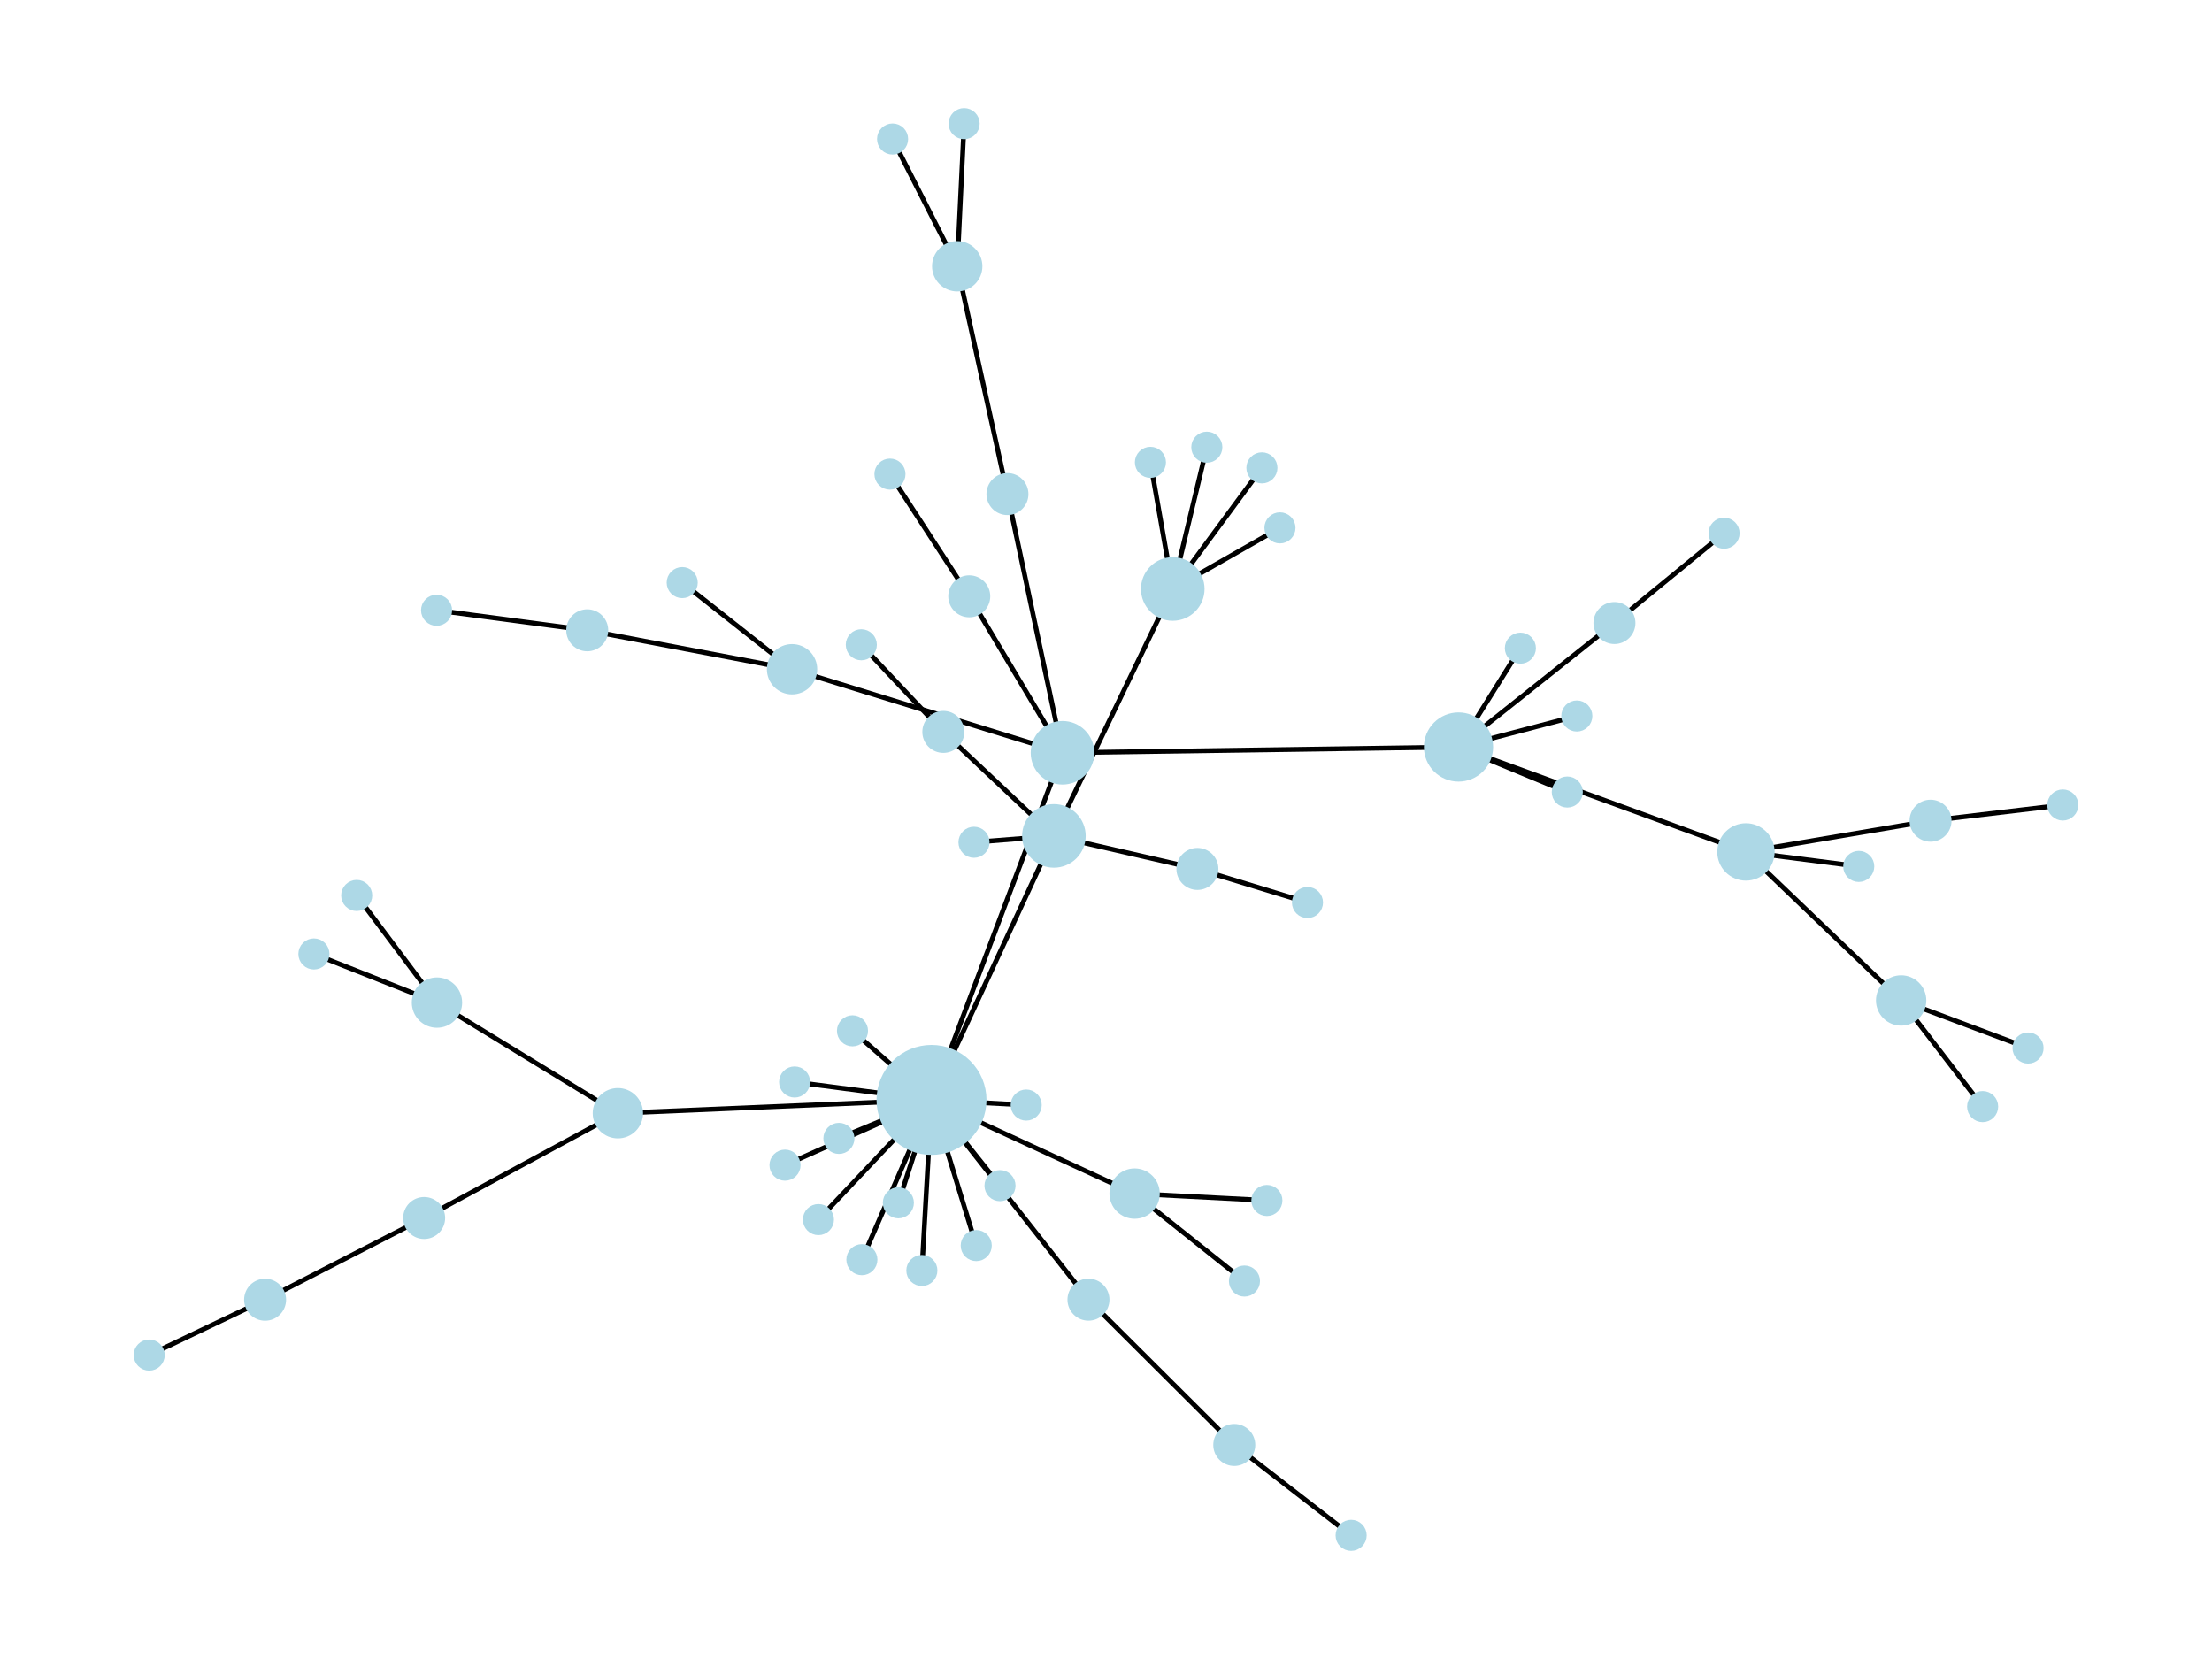 <?xml version="1.0" encoding="utf-8" standalone="no"?>
<!DOCTYPE svg PUBLIC "-//W3C//DTD SVG 1.1//EN"
  "http://www.w3.org/Graphics/SVG/1.1/DTD/svg11.dtd">
<svg xmlns:xlink="http://www.w3.org/1999/xlink" width="460.8pt" height="345.6pt" viewBox="0 0 460.8 345.6" xmlns="http://www.w3.org/2000/svg" version="1.1">
 <defs>
  <style type="text/css">*{stroke-linejoin: round; stroke-linecap: butt}</style>
 </defs>
 <g id="figure_1">
  <g id="patch_1">
   <path d="M 0 345.6 
L 460.8 345.6 
L 460.8 0 
L 0 0 
z
" style="fill: #ffffff"/>
  </g>
  <g id="axes_1">
   <g id="LineCollection_1">
    <path d="M 194.05 229.134 
L 128.716 231.906 
" clip-path="url(#p4a15d76896)" style="fill: none; stroke: #000000"/>
    <path d="M 194.05 229.134 
L 226.746 270.749 
" clip-path="url(#p4a15d76896)" style="fill: none; stroke: #000000"/>
    <path d="M 194.05 229.134 
L 221.338 156.817 
" clip-path="url(#p4a15d76896)" style="fill: none; stroke: #000000"/>
    <path d="M 194.05 229.134 
L 213.774 230.205 
" clip-path="url(#p4a15d76896)" style="fill: none; stroke: #000000"/>
    <path d="M 194.05 229.134 
L 236.36 248.647 
" clip-path="url(#p4a15d76896)" style="fill: none; stroke: #000000"/>
    <path d="M 194.05 229.134 
L 219.547 174.135 
" clip-path="url(#p4a15d76896)" style="fill: none; stroke: #000000"/>
    <path d="M 194.05 229.134 
L 203.365 259.478 
" clip-path="url(#p4a15d76896)" style="fill: none; stroke: #000000"/>
    <path d="M 194.05 229.134 
L 187.145 250.566 
" clip-path="url(#p4a15d76896)" style="fill: none; stroke: #000000"/>
    <path d="M 194.05 229.134 
L 170.492 254.066 
" clip-path="url(#p4a15d76896)" style="fill: none; stroke: #000000"/>
    <path d="M 194.05 229.134 
L 174.76 237.145 
" clip-path="url(#p4a15d76896)" style="fill: none; stroke: #000000"/>
    <path d="M 194.05 229.134 
L 208.318 246.994 
" clip-path="url(#p4a15d76896)" style="fill: none; stroke: #000000"/>
    <path d="M 194.05 229.134 
L 165.53 225.402 
" clip-path="url(#p4a15d76896)" style="fill: none; stroke: #000000"/>
    <path d="M 194.05 229.134 
L 163.531 242.723 
" clip-path="url(#p4a15d76896)" style="fill: none; stroke: #000000"/>
    <path d="M 194.05 229.134 
L 179.548 262.419 
" clip-path="url(#p4a15d76896)" style="fill: none; stroke: #000000"/>
    <path d="M 194.05 229.134 
L 192.041 264.669 
" clip-path="url(#p4a15d76896)" style="fill: none; stroke: #000000"/>
    <path d="M 194.05 229.134 
L 177.587 214.739 
" clip-path="url(#p4a15d76896)" style="fill: none; stroke: #000000"/>
    <path d="M 128.716 231.906 
L 91.026 208.859 
" clip-path="url(#p4a15d76896)" style="fill: none; stroke: #000000"/>
    <path d="M 128.716 231.906 
L 88.356 253.733 
" clip-path="url(#p4a15d76896)" style="fill: none; stroke: #000000"/>
    <path d="M 226.746 270.749 
L 257.12 301.009 
" clip-path="url(#p4a15d76896)" style="fill: none; stroke: #000000"/>
    <path d="M 221.338 156.817 
L 209.868 102.928 
" clip-path="url(#p4a15d76896)" style="fill: none; stroke: #000000"/>
    <path d="M 221.338 156.817 
L 303.835 155.617 
" clip-path="url(#p4a15d76896)" style="fill: none; stroke: #000000"/>
    <path d="M 221.338 156.817 
L 164.997 139.416 
" clip-path="url(#p4a15d76896)" style="fill: none; stroke: #000000"/>
    <path d="M 221.338 156.817 
L 201.913 124.222 
" clip-path="url(#p4a15d76896)" style="fill: none; stroke: #000000"/>
    <path d="M 209.868 102.928 
L 199.406 55.468 
" clip-path="url(#p4a15d76896)" style="fill: none; stroke: #000000"/>
    <path d="M 236.36 248.647 
L 263.912 250.08 
" clip-path="url(#p4a15d76896)" style="fill: none; stroke: #000000"/>
    <path d="M 236.36 248.647 
L 259.241 266.872 
" clip-path="url(#p4a15d76896)" style="fill: none; stroke: #000000"/>
    <path d="M 199.406 55.468 
L 200.845 25.763 
" clip-path="url(#p4a15d76896)" style="fill: none; stroke: #000000"/>
    <path d="M 199.406 55.468 
L 185.941 28.965 
" clip-path="url(#p4a15d76896)" style="fill: none; stroke: #000000"/>
    <path d="M 303.835 155.617 
L 363.71 177.474 
" clip-path="url(#p4a15d76896)" style="fill: none; stroke: #000000"/>
    <path d="M 303.835 155.617 
L 336.316 129.79 
" clip-path="url(#p4a15d76896)" style="fill: none; stroke: #000000"/>
    <path d="M 303.835 155.617 
L 326.492 164.994 
" clip-path="url(#p4a15d76896)" style="fill: none; stroke: #000000"/>
    <path d="M 303.835 155.617 
L 328.479 149.156 
" clip-path="url(#p4a15d76896)" style="fill: none; stroke: #000000"/>
    <path d="M 303.835 155.617 
L 316.72 135.024 
" clip-path="url(#p4a15d76896)" style="fill: none; stroke: #000000"/>
    <path d="M 363.71 177.474 
L 387.212 180.491 
" clip-path="url(#p4a15d76896)" style="fill: none; stroke: #000000"/>
    <path d="M 363.71 177.474 
L 402.168 170.969 
" clip-path="url(#p4a15d76896)" style="fill: none; stroke: #000000"/>
    <path d="M 363.71 177.474 
L 396.043 208.413 
" clip-path="url(#p4a15d76896)" style="fill: none; stroke: #000000"/>
    <path d="M 219.547 174.135 
L 196.511 152.47 
" clip-path="url(#p4a15d76896)" style="fill: none; stroke: #000000"/>
    <path d="M 219.547 174.135 
L 202.9 175.46 
" clip-path="url(#p4a15d76896)" style="fill: none; stroke: #000000"/>
    <path d="M 219.547 174.135 
L 244.303 122.694 
" clip-path="url(#p4a15d76896)" style="fill: none; stroke: #000000"/>
    <path d="M 219.547 174.135 
L 249.443 181.015 
" clip-path="url(#p4a15d76896)" style="fill: none; stroke: #000000"/>
    <path d="M 336.316 129.79 
L 359.154 111.078 
" clip-path="url(#p4a15d76896)" style="fill: none; stroke: #000000"/>
    <path d="M 91.026 208.859 
L 65.395 198.728 
" clip-path="url(#p4a15d76896)" style="fill: none; stroke: #000000"/>
    <path d="M 91.026 208.859 
L 74.306 186.541 
" clip-path="url(#p4a15d76896)" style="fill: none; stroke: #000000"/>
    <path d="M 164.997 139.416 
L 122.331 131.301 
" clip-path="url(#p4a15d76896)" style="fill: none; stroke: #000000"/>
    <path d="M 164.997 139.416 
L 142.119 121.367 
" clip-path="url(#p4a15d76896)" style="fill: none; stroke: #000000"/>
    <path d="M 196.511 152.47 
L 179.426 134.316 
" clip-path="url(#p4a15d76896)" style="fill: none; stroke: #000000"/>
    <path d="M 201.913 124.222 
L 185.393 98.767 
" clip-path="url(#p4a15d76896)" style="fill: none; stroke: #000000"/>
    <path d="M 88.356 253.733 
L 55.227 270.76 
" clip-path="url(#p4a15d76896)" style="fill: none; stroke: #000000"/>
    <path d="M 122.331 131.301 
L 90.947 127.131 
" clip-path="url(#p4a15d76896)" style="fill: none; stroke: #000000"/>
    <path d="M 244.303 122.694 
L 251.402 93.159 
" clip-path="url(#p4a15d76896)" style="fill: none; stroke: #000000"/>
    <path d="M 244.303 122.694 
L 262.878 97.464 
" clip-path="url(#p4a15d76896)" style="fill: none; stroke: #000000"/>
    <path d="M 244.303 122.694 
L 239.653 96.313 
" clip-path="url(#p4a15d76896)" style="fill: none; stroke: #000000"/>
    <path d="M 244.303 122.694 
L 266.637 109.965 
" clip-path="url(#p4a15d76896)" style="fill: none; stroke: #000000"/>
    <path d="M 402.168 170.969 
L 429.717 167.696 
" clip-path="url(#p4a15d76896)" style="fill: none; stroke: #000000"/>
    <path d="M 396.043 208.413 
L 413.02 230.524 
" clip-path="url(#p4a15d76896)" style="fill: none; stroke: #000000"/>
    <path d="M 396.043 208.413 
L 422.481 218.323 
" clip-path="url(#p4a15d76896)" style="fill: none; stroke: #000000"/>
    <path d="M 257.12 301.009 
L 281.463 319.837 
" clip-path="url(#p4a15d76896)" style="fill: none; stroke: #000000"/>
    <path d="M 249.443 181.015 
L 272.37 188.013 
" clip-path="url(#p4a15d76896)" style="fill: none; stroke: #000000"/>
    <path d="M 55.227 270.76 
L 31.083 282.287 
" clip-path="url(#p4a15d76896)" style="fill: none; stroke: #000000"/>
   </g>
   <g id="PathCollection_1">
    <path d="M 194.05 240.089 
C 196.955 240.089 199.742 238.934 201.796 236.88 
C 203.85 234.826 205.004 232.039 205.004 229.134 
C 205.004 226.229 203.85 223.443 201.796 221.388 
C 199.742 219.334 196.955 218.18 194.05 218.18 
C 191.145 218.18 188.358 219.334 186.304 221.388 
C 184.25 223.443 183.095 226.229 183.095 229.134 
C 183.095 232.039 184.25 234.826 186.304 236.88 
C 188.358 238.934 191.145 240.089 194.05 240.089 
z
" clip-path="url(#p4a15d76896)" style="fill: #add8e6; stroke: #add8e6"/>
    <path d="M 128.716 236.649 
C 129.974 236.649 131.18 236.15 132.07 235.26 
C 132.959 234.371 133.459 233.164 133.459 231.906 
C 133.459 230.648 132.959 229.441 132.07 228.552 
C 131.18 227.662 129.974 227.163 128.716 227.163 
C 127.458 227.163 126.251 227.662 125.362 228.552 
C 124.472 229.441 123.972 230.648 123.972 231.906 
C 123.972 233.164 124.472 234.371 125.362 235.26 
C 126.251 236.15 127.458 236.649 128.716 236.649 
z
" clip-path="url(#p4a15d76896)" style="fill: #add8e6; stroke: #add8e6"/>
    <path d="M 226.746 274.622 
C 227.774 274.622 228.759 274.214 229.485 273.488 
C 230.211 272.762 230.619 271.776 230.619 270.749 
C 230.619 269.722 230.211 268.737 229.485 268.011 
C 228.759 267.284 227.774 266.876 226.746 266.876 
C 225.719 266.876 224.734 267.284 224.008 268.011 
C 223.282 268.737 222.873 269.722 222.873 270.749 
C 222.873 271.776 223.282 272.762 224.008 273.488 
C 224.734 274.214 225.719 274.622 226.746 274.622 
z
" clip-path="url(#p4a15d76896)" style="fill: #add8e6; stroke: #add8e6"/>
    <path d="M 221.338 162.94 
C 222.962 162.94 224.52 162.295 225.668 161.147 
C 226.816 159.998 227.462 158.441 227.462 156.817 
C 227.462 155.193 226.816 153.635 225.668 152.486 
C 224.52 151.338 222.962 150.693 221.338 150.693 
C 219.714 150.693 218.156 151.338 217.008 152.486 
C 215.859 153.635 215.214 155.193 215.214 156.817 
C 215.214 158.441 215.859 159.998 217.008 161.147 
C 218.156 162.295 219.714 162.94 221.338 162.94 
z
" clip-path="url(#p4a15d76896)" style="fill: #add8e6; stroke: #add8e6"/>
    <path d="M 213.774 232.943 
C 214.5 232.943 215.197 232.655 215.71 232.141 
C 216.224 231.628 216.512 230.931 216.512 230.205 
C 216.512 229.478 216.224 228.782 215.71 228.268 
C 215.197 227.755 214.5 227.466 213.774 227.466 
C 213.047 227.466 212.351 227.755 211.837 228.268 
C 211.324 228.782 211.035 229.478 211.035 230.205 
C 211.035 230.931 211.324 231.628 211.837 232.141 
C 212.351 232.655 213.047 232.943 213.774 232.943 
z
" clip-path="url(#p4a15d76896)" style="fill: #add8e6; stroke: #add8e6"/>
    <path d="M 209.868 106.801 
C 210.895 106.801 211.88 106.393 212.606 105.666 
C 213.333 104.94 213.741 103.955 213.741 102.928 
C 213.741 101.901 213.333 100.915 212.606 100.189 
C 211.88 99.463 210.895 99.055 209.868 99.055 
C 208.841 99.055 207.855 99.463 207.129 100.189 
C 206.403 100.915 205.995 101.901 205.995 102.928 
C 205.995 103.955 206.403 104.94 207.129 105.666 
C 207.855 106.393 208.841 106.801 209.868 106.801 
z
" clip-path="url(#p4a15d76896)" style="fill: #add8e6; stroke: #add8e6"/>
    <path d="M 236.36 253.39 
C 237.618 253.39 238.825 252.89 239.714 252.001 
C 240.604 251.111 241.104 249.905 241.104 248.647 
C 241.104 247.389 240.604 246.182 239.714 245.293 
C 238.825 244.403 237.618 243.903 236.36 243.903 
C 235.102 243.903 233.896 244.403 233.006 245.293 
C 232.117 246.182 231.617 247.389 231.617 248.647 
C 231.617 249.905 232.117 251.111 233.006 252.001 
C 233.896 252.89 235.102 253.39 236.36 253.39 
z
" clip-path="url(#p4a15d76896)" style="fill: #add8e6; stroke: #add8e6"/>
    <path d="M 263.912 252.819 
C 264.638 252.819 265.335 252.53 265.849 252.017 
C 266.362 251.503 266.651 250.806 266.651 250.08 
C 266.651 249.354 266.362 248.657 265.849 248.144 
C 265.335 247.63 264.638 247.342 263.912 247.342 
C 263.186 247.342 262.489 247.63 261.976 248.144 
C 261.462 248.657 261.174 249.354 261.174 250.08 
C 261.174 250.806 261.462 251.503 261.976 252.017 
C 262.489 252.53 263.186 252.819 263.912 252.819 
z
" clip-path="url(#p4a15d76896)" style="fill: #add8e6; stroke: #add8e6"/>
    <path d="M 259.241 269.61 
C 259.967 269.61 260.664 269.322 261.177 268.808 
C 261.691 268.295 261.979 267.598 261.979 266.872 
C 261.979 266.145 261.691 265.449 261.177 264.935 
C 260.664 264.422 259.967 264.133 259.241 264.133 
C 258.514 264.133 257.818 264.422 257.304 264.935 
C 256.791 265.449 256.502 266.145 256.502 266.872 
C 256.502 267.598 256.791 268.295 257.304 268.808 
C 257.818 269.322 258.514 269.61 259.241 269.61 
z
" clip-path="url(#p4a15d76896)" style="fill: #add8e6; stroke: #add8e6"/>
    <path d="M 199.406 60.211 
C 200.664 60.211 201.871 59.711 202.76 58.822 
C 203.65 57.932 204.149 56.726 204.149 55.468 
C 204.149 54.21 203.65 53.003 202.76 52.114 
C 201.871 51.224 200.664 50.724 199.406 50.724 
C 198.148 50.724 196.941 51.224 196.052 52.114 
C 195.162 53.003 194.663 54.21 194.663 55.468 
C 194.663 56.726 195.162 57.932 196.052 58.822 
C 196.941 59.711 198.148 60.211 199.406 60.211 
z
" clip-path="url(#p4a15d76896)" style="fill: #add8e6; stroke: #add8e6"/>
    <path d="M 303.835 162.326 
C 305.614 162.326 307.32 161.619 308.578 160.361 
C 309.836 159.103 310.543 157.397 310.543 155.617 
C 310.543 153.838 309.836 152.132 308.578 150.874 
C 307.32 149.616 305.614 148.909 303.835 148.909 
C 302.056 148.909 300.35 149.616 299.092 150.874 
C 297.834 152.132 297.127 153.838 297.127 155.617 
C 297.127 157.397 297.834 159.103 299.092 160.361 
C 300.35 161.619 302.056 162.326 303.835 162.326 
z
" clip-path="url(#p4a15d76896)" style="fill: #add8e6; stroke: #add8e6"/>
    <path d="M 363.71 182.951 
C 365.163 182.951 366.556 182.374 367.583 181.347 
C 368.61 180.319 369.187 178.926 369.187 177.474 
C 369.187 176.021 368.61 174.628 367.583 173.601 
C 366.556 172.573 365.163 171.996 363.71 171.996 
C 362.257 171.996 360.864 172.573 359.837 173.601 
C 358.81 174.628 358.233 176.021 358.233 177.474 
C 358.233 178.926 358.81 180.319 359.837 181.347 
C 360.864 182.374 362.257 182.951 363.71 182.951 
z
" clip-path="url(#p4a15d76896)" style="fill: #add8e6; stroke: #add8e6"/>
    <path d="M 219.547 180.258 
C 221.171 180.258 222.728 179.613 223.877 178.465 
C 225.025 177.316 225.67 175.759 225.67 174.135 
C 225.67 172.511 225.025 170.953 223.877 169.805 
C 222.728 168.656 221.171 168.011 219.547 168.011 
C 217.923 168.011 216.365 168.656 215.217 169.805 
C 214.068 170.953 213.423 172.511 213.423 174.135 
C 213.423 175.759 214.068 177.316 215.217 178.465 
C 216.365 179.613 217.923 180.258 219.547 180.258 
z
" clip-path="url(#p4a15d76896)" style="fill: #add8e6; stroke: #add8e6"/>
    <path d="M 336.316 133.663 
C 337.343 133.663 338.328 133.254 339.055 132.528 
C 339.781 131.802 340.189 130.817 340.189 129.79 
C 340.189 128.762 339.781 127.777 339.055 127.051 
C 338.328 126.325 337.343 125.917 336.316 125.917 
C 335.289 125.917 334.304 126.325 333.577 127.051 
C 332.851 127.777 332.443 128.762 332.443 129.79 
C 332.443 130.817 332.851 131.802 333.577 132.528 
C 334.304 133.254 335.289 133.663 336.316 133.663 
z
" clip-path="url(#p4a15d76896)" style="fill: #add8e6; stroke: #add8e6"/>
    <path d="M 91.026 213.602 
C 92.284 213.602 93.491 213.103 94.38 212.213 
C 95.27 211.324 95.77 210.117 95.77 208.859 
C 95.77 207.601 95.27 206.394 94.38 205.505 
C 93.491 204.615 92.284 204.116 91.026 204.116 
C 89.768 204.116 88.562 204.615 87.672 205.505 
C 86.783 206.394 86.283 207.601 86.283 208.859 
C 86.283 210.117 86.783 211.324 87.672 212.213 
C 88.562 213.103 89.768 213.602 91.026 213.602 
z
" clip-path="url(#p4a15d76896)" style="fill: #add8e6; stroke: #add8e6"/>
    <path d="M 164.997 144.16 
C 166.255 144.16 167.461 143.66 168.351 142.77 
C 169.24 141.881 169.74 140.674 169.74 139.416 
C 169.74 138.158 169.24 136.952 168.351 136.062 
C 167.461 135.173 166.255 134.673 164.997 134.673 
C 163.739 134.673 162.532 135.173 161.643 136.062 
C 160.753 136.952 160.253 138.158 160.253 139.416 
C 160.253 140.674 160.753 141.881 161.643 142.77 
C 162.532 143.66 163.739 144.16 164.997 144.16 
z
" clip-path="url(#p4a15d76896)" style="fill: #add8e6; stroke: #add8e6"/>
    <path d="M 387.212 183.23 
C 387.938 183.23 388.635 182.941 389.148 182.428 
C 389.662 181.914 389.95 181.217 389.95 180.491 
C 389.95 179.765 389.662 179.068 389.148 178.555 
C 388.635 178.041 387.938 177.752 387.212 177.752 
C 386.485 177.752 385.789 178.041 385.275 178.555 
C 384.762 179.068 384.473 179.765 384.473 180.491 
C 384.473 181.217 384.762 181.914 385.275 182.428 
C 385.789 182.941 386.485 183.23 387.212 183.23 
z
" clip-path="url(#p4a15d76896)" style="fill: #add8e6; stroke: #add8e6"/>
    <path d="M 203.365 262.217 
C 204.092 262.217 204.788 261.928 205.302 261.415 
C 205.816 260.901 206.104 260.205 206.104 259.478 
C 206.104 258.752 205.816 258.055 205.302 257.542 
C 204.788 257.028 204.092 256.74 203.365 256.74 
C 202.639 256.74 201.943 257.028 201.429 257.542 
C 200.915 258.055 200.627 258.752 200.627 259.478 
C 200.627 260.205 200.915 260.901 201.429 261.415 
C 201.943 261.928 202.639 262.217 203.365 262.217 
z
" clip-path="url(#p4a15d76896)" style="fill: #add8e6; stroke: #add8e6"/>
    <path d="M 65.395 201.467 
C 66.121 201.467 66.818 201.178 67.332 200.664 
C 67.845 200.151 68.134 199.454 68.134 198.728 
C 68.134 198.002 67.845 197.305 67.332 196.791 
C 66.818 196.278 66.121 195.989 65.395 195.989 
C 64.669 195.989 63.972 196.278 63.459 196.791 
C 62.945 197.305 62.656 198.002 62.656 198.728 
C 62.656 199.454 62.945 200.151 63.459 200.664 
C 63.972 201.178 64.669 201.467 65.395 201.467 
z
" clip-path="url(#p4a15d76896)" style="fill: #add8e6; stroke: #add8e6"/>
    <path d="M 359.154 113.817 
C 359.88 113.817 360.577 113.529 361.09 113.015 
C 361.604 112.501 361.892 111.805 361.892 111.078 
C 361.892 110.352 361.604 109.656 361.09 109.142 
C 360.577 108.628 359.88 108.34 359.154 108.34 
C 358.427 108.34 357.731 108.628 357.217 109.142 
C 356.704 109.656 356.415 110.352 356.415 111.078 
C 356.415 111.805 356.704 112.501 357.217 113.015 
C 357.731 113.529 358.427 113.817 359.154 113.817 
z
" clip-path="url(#p4a15d76896)" style="fill: #add8e6; stroke: #add8e6"/>
    <path d="M 187.145 253.305 
C 187.871 253.305 188.568 253.016 189.081 252.503 
C 189.595 251.989 189.883 251.293 189.883 250.566 
C 189.883 249.84 189.595 249.143 189.081 248.63 
C 188.568 248.116 187.871 247.828 187.145 247.828 
C 186.419 247.828 185.722 248.116 185.208 248.63 
C 184.695 249.143 184.406 249.84 184.406 250.566 
C 184.406 251.293 184.695 251.989 185.208 252.503 
C 185.722 253.016 186.419 253.305 187.145 253.305 
z
" clip-path="url(#p4a15d76896)" style="fill: #add8e6; stroke: #add8e6"/>
    <path d="M 196.511 156.343 
C 197.538 156.343 198.523 155.935 199.25 155.209 
C 199.976 154.482 200.384 153.497 200.384 152.47 
C 200.384 151.443 199.976 150.458 199.25 149.731 
C 198.523 149.005 197.538 148.597 196.511 148.597 
C 195.484 148.597 194.499 149.005 193.772 149.731 
C 193.046 150.458 192.638 151.443 192.638 152.47 
C 192.638 153.497 193.046 154.482 193.772 155.209 
C 194.499 155.935 195.484 156.343 196.511 156.343 
z
" clip-path="url(#p4a15d76896)" style="fill: #add8e6; stroke: #add8e6"/>
    <path d="M 74.306 189.279 
C 75.032 189.279 75.729 188.991 76.243 188.477 
C 76.756 187.964 77.045 187.267 77.045 186.541 
C 77.045 185.814 76.756 185.118 76.243 184.604 
C 75.729 184.091 75.032 183.802 74.306 183.802 
C 73.58 183.802 72.883 184.091 72.37 184.604 
C 71.856 185.118 71.567 185.814 71.567 186.541 
C 71.567 187.267 71.856 187.964 72.37 188.477 
C 72.883 188.991 73.58 189.279 74.306 189.279 
z
" clip-path="url(#p4a15d76896)" style="fill: #add8e6; stroke: #add8e6"/>
    <path d="M 201.913 128.095 
C 202.94 128.095 203.925 127.687 204.651 126.961 
C 205.378 126.235 205.786 125.25 205.786 124.222 
C 205.786 123.195 205.378 122.21 204.651 121.484 
C 203.925 120.758 202.94 120.349 201.913 120.349 
C 200.886 120.349 199.9 120.758 199.174 121.484 
C 198.448 122.21 198.04 123.195 198.04 124.222 
C 198.04 125.25 198.448 126.235 199.174 126.961 
C 199.9 127.687 200.886 128.095 201.913 128.095 
z
" clip-path="url(#p4a15d76896)" style="fill: #add8e6; stroke: #add8e6"/>
    <path d="M 170.492 256.804 
C 171.219 256.804 171.915 256.516 172.429 256.002 
C 172.942 255.489 173.231 254.792 173.231 254.066 
C 173.231 253.339 172.942 252.643 172.429 252.129 
C 171.915 251.616 171.219 251.327 170.492 251.327 
C 169.766 251.327 169.069 251.616 168.556 252.129 
C 168.042 252.643 167.754 253.339 167.754 254.066 
C 167.754 254.792 168.042 255.489 168.556 256.002 
C 169.069 256.516 169.766 256.804 170.492 256.804 
z
" clip-path="url(#p4a15d76896)" style="fill: #add8e6; stroke: #add8e6"/>
    <path d="M 200.845 28.501 
C 201.571 28.501 202.268 28.213 202.782 27.699 
C 203.295 27.185 203.584 26.489 203.584 25.763 
C 203.584 25.036 203.295 24.34 202.782 23.826 
C 202.268 23.312 201.571 23.024 200.845 23.024 
C 200.119 23.024 199.422 23.312 198.909 23.826 
C 198.395 24.34 198.106 25.036 198.106 25.763 
C 198.106 26.489 198.395 27.185 198.909 27.699 
C 199.422 28.213 200.119 28.501 200.845 28.501 
z
" clip-path="url(#p4a15d76896)" style="fill: #add8e6; stroke: #add8e6"/>
    <path d="M 174.76 239.884 
C 175.487 239.884 176.183 239.595 176.697 239.081 
C 177.211 238.568 177.499 237.871 177.499 237.145 
C 177.499 236.419 177.211 235.722 176.697 235.208 
C 176.183 234.695 175.487 234.406 174.76 234.406 
C 174.034 234.406 173.338 234.695 172.824 235.208 
C 172.31 235.722 172.022 236.419 172.022 237.145 
C 172.022 237.871 172.31 238.568 172.824 239.081 
C 173.338 239.595 174.034 239.884 174.76 239.884 
z
" clip-path="url(#p4a15d76896)" style="fill: #add8e6; stroke: #add8e6"/>
    <path d="M 88.356 257.606 
C 89.383 257.606 90.368 257.197 91.094 256.471 
C 91.821 255.745 92.229 254.76 92.229 253.733 
C 92.229 252.705 91.821 251.72 91.094 250.994 
C 90.368 250.268 89.383 249.86 88.356 249.86 
C 87.329 249.86 86.343 250.268 85.617 250.994 
C 84.891 251.72 84.483 252.705 84.483 253.733 
C 84.483 254.76 84.891 255.745 85.617 256.471 
C 86.343 257.197 87.329 257.606 88.356 257.606 
z
" clip-path="url(#p4a15d76896)" style="fill: #add8e6; stroke: #add8e6"/>
    <path d="M 202.9 178.199 
C 203.626 178.199 204.323 177.91 204.836 177.397 
C 205.35 176.883 205.638 176.186 205.638 175.46 
C 205.638 174.734 205.35 174.037 204.836 173.524 
C 204.323 173.01 203.626 172.722 202.9 172.722 
C 202.173 172.722 201.477 173.01 200.963 173.524 
C 200.45 174.037 200.161 174.734 200.161 175.46 
C 200.161 176.186 200.45 176.883 200.963 177.397 
C 201.477 177.91 202.173 178.199 202.9 178.199 
z
" clip-path="url(#p4a15d76896)" style="fill: #add8e6; stroke: #add8e6"/>
    <path d="M 122.331 135.174 
C 123.358 135.174 124.343 134.766 125.07 134.039 
C 125.796 133.313 126.204 132.328 126.204 131.301 
C 126.204 130.274 125.796 129.289 125.07 128.562 
C 124.343 127.836 123.358 127.428 122.331 127.428 
C 121.304 127.428 120.319 127.836 119.592 128.562 
C 118.866 129.289 118.458 130.274 118.458 131.301 
C 118.458 132.328 118.866 133.313 119.592 134.039 
C 120.319 134.766 121.304 135.174 122.331 135.174 
z
" clip-path="url(#p4a15d76896)" style="fill: #add8e6; stroke: #add8e6"/>
    <path d="M 326.492 167.733 
C 327.219 167.733 327.915 167.444 328.429 166.931 
C 328.942 166.417 329.231 165.72 329.231 164.994 
C 329.231 164.268 328.942 163.571 328.429 163.058 
C 327.915 162.544 327.219 162.255 326.492 162.255 
C 325.766 162.255 325.069 162.544 324.556 163.058 
C 324.042 163.571 323.754 164.268 323.754 164.994 
C 323.754 165.72 324.042 166.417 324.556 166.931 
C 325.069 167.444 325.766 167.733 326.492 167.733 
z
" clip-path="url(#p4a15d76896)" style="fill: #add8e6; stroke: #add8e6"/>
    <path d="M 328.479 151.894 
C 329.205 151.894 329.902 151.606 330.416 151.092 
C 330.929 150.579 331.218 149.882 331.218 149.156 
C 331.218 148.429 330.929 147.733 330.416 147.219 
C 329.902 146.706 329.205 146.417 328.479 146.417 
C 327.753 146.417 327.056 146.706 326.543 147.219 
C 326.029 147.733 325.74 148.429 325.74 149.156 
C 325.74 149.882 326.029 150.579 326.543 151.092 
C 327.056 151.606 327.753 151.894 328.479 151.894 
z
" clip-path="url(#p4a15d76896)" style="fill: #add8e6; stroke: #add8e6"/>
    <path d="M 316.72 137.762 
C 317.446 137.762 318.143 137.474 318.657 136.96 
C 319.17 136.447 319.459 135.75 319.459 135.024 
C 319.459 134.298 319.17 133.601 318.657 133.087 
C 318.143 132.574 317.446 132.285 316.72 132.285 
C 315.994 132.285 315.297 132.574 314.784 133.087 
C 314.27 133.601 313.982 134.298 313.982 135.024 
C 313.982 135.75 314.27 136.447 314.784 136.96 
C 315.297 137.474 315.994 137.762 316.72 137.762 
z
" clip-path="url(#p4a15d76896)" style="fill: #add8e6; stroke: #add8e6"/>
    <path d="M 244.303 128.818 
C 245.927 128.818 247.485 128.173 248.633 127.025 
C 249.781 125.876 250.427 124.319 250.427 122.694 
C 250.427 121.07 249.781 119.513 248.633 118.364 
C 247.485 117.216 245.927 116.571 244.303 116.571 
C 242.679 116.571 241.121 117.216 239.973 118.364 
C 238.824 119.513 238.179 121.07 238.179 122.694 
C 238.179 124.319 238.824 125.876 239.973 127.025 
C 241.121 128.173 242.679 128.818 244.303 128.818 
z
" clip-path="url(#p4a15d76896)" style="fill: #add8e6; stroke: #add8e6"/>
    <path d="M 402.168 174.842 
C 403.195 174.842 404.181 174.433 404.907 173.707 
C 405.633 172.981 406.041 171.996 406.041 170.969 
C 406.041 169.941 405.633 168.956 404.907 168.23 
C 404.181 167.504 403.195 167.096 402.168 167.096 
C 401.141 167.096 400.156 167.504 399.43 168.23 
C 398.703 168.956 398.295 169.941 398.295 170.969 
C 398.295 171.996 398.703 172.981 399.43 173.707 
C 400.156 174.433 401.141 174.842 402.168 174.842 
z
" clip-path="url(#p4a15d76896)" style="fill: #add8e6; stroke: #add8e6"/>
    <path d="M 208.318 249.733 
C 209.045 249.733 209.741 249.445 210.255 248.931 
C 210.768 248.417 211.057 247.721 211.057 246.994 
C 211.057 246.268 210.768 245.572 210.255 245.058 
C 209.741 244.544 209.045 244.256 208.318 244.256 
C 207.592 244.256 206.895 244.544 206.382 245.058 
C 205.868 245.572 205.58 246.268 205.58 246.994 
C 205.58 247.721 205.868 248.417 206.382 248.931 
C 206.895 249.445 207.592 249.733 208.318 249.733 
z
" clip-path="url(#p4a15d76896)" style="fill: #add8e6; stroke: #add8e6"/>
    <path d="M 396.043 213.156 
C 397.301 213.156 398.508 212.656 399.397 211.767 
C 400.287 210.877 400.787 209.671 400.787 208.413 
C 400.787 207.155 400.287 205.948 399.397 205.059 
C 398.508 204.169 397.301 203.669 396.043 203.669 
C 394.785 203.669 393.579 204.169 392.689 205.059 
C 391.8 205.948 391.3 207.155 391.3 208.413 
C 391.3 209.671 391.8 210.877 392.689 211.767 
C 393.579 212.656 394.785 213.156 396.043 213.156 
z
" clip-path="url(#p4a15d76896)" style="fill: #add8e6; stroke: #add8e6"/>
    <path d="M 142.119 124.106 
C 142.845 124.106 143.542 123.817 144.055 123.304 
C 144.569 122.79 144.858 122.093 144.858 121.367 
C 144.858 120.641 144.569 119.944 144.055 119.431 
C 143.542 118.917 142.845 118.629 142.119 118.629 
C 141.393 118.629 140.696 118.917 140.183 119.431 
C 139.669 119.944 139.38 120.641 139.38 121.367 
C 139.38 122.093 139.669 122.79 140.183 123.304 
C 140.696 123.817 141.393 124.106 142.119 124.106 
z
" clip-path="url(#p4a15d76896)" style="fill: #add8e6; stroke: #add8e6"/>
    <path d="M 257.12 304.882 
C 258.147 304.882 259.133 304.474 259.859 303.748 
C 260.585 303.021 260.993 302.036 260.993 301.009 
C 260.993 299.982 260.585 298.997 259.859 298.27 
C 259.133 297.544 258.147 297.136 257.12 297.136 
C 256.093 297.136 255.108 297.544 254.382 298.27 
C 253.655 298.997 253.247 299.982 253.247 301.009 
C 253.247 302.036 253.655 303.021 254.382 303.748 
C 255.108 304.474 256.093 304.882 257.12 304.882 
z
" clip-path="url(#p4a15d76896)" style="fill: #add8e6; stroke: #add8e6"/>
    <path d="M 165.53 228.141 
C 166.257 228.141 166.953 227.852 167.467 227.338 
C 167.981 226.825 168.269 226.128 168.269 225.402 
C 168.269 224.676 167.981 223.979 167.467 223.466 
C 166.953 222.952 166.257 222.663 165.53 222.663 
C 164.804 222.663 164.108 222.952 163.594 223.466 
C 163.08 223.979 162.792 224.676 162.792 225.402 
C 162.792 226.128 163.08 226.825 163.594 227.338 
C 164.108 227.852 164.804 228.141 165.53 228.141 
z
" clip-path="url(#p4a15d76896)" style="fill: #add8e6; stroke: #add8e6"/>
    <path d="M 179.426 137.055 
C 180.152 137.055 180.849 136.766 181.362 136.253 
C 181.876 135.739 182.165 135.043 182.165 134.316 
C 182.165 133.59 181.876 132.893 181.362 132.38 
C 180.849 131.866 180.152 131.578 179.426 131.578 
C 178.7 131.578 178.003 131.866 177.49 132.38 
C 176.976 132.893 176.687 133.59 176.687 134.316 
C 176.687 135.043 176.976 135.739 177.49 136.253 
C 178.003 136.766 178.7 137.055 179.426 137.055 
z
" clip-path="url(#p4a15d76896)" style="fill: #add8e6; stroke: #add8e6"/>
    <path d="M 163.531 245.462 
C 164.257 245.462 164.954 245.173 165.467 244.659 
C 165.981 244.146 166.269 243.449 166.269 242.723 
C 166.269 241.997 165.981 241.3 165.467 240.786 
C 164.954 240.273 164.257 239.984 163.531 239.984 
C 162.804 239.984 162.108 240.273 161.594 240.786 
C 161.081 241.3 160.792 241.997 160.792 242.723 
C 160.792 243.449 161.081 244.146 161.594 244.659 
C 162.108 245.173 162.804 245.462 163.531 245.462 
z
" clip-path="url(#p4a15d76896)" style="fill: #add8e6; stroke: #add8e6"/>
    <path d="M 185.941 31.703 
C 186.667 31.703 187.364 31.415 187.877 30.901 
C 188.391 30.388 188.679 29.691 188.679 28.965 
C 188.679 28.238 188.391 27.542 187.877 27.028 
C 187.364 26.515 186.667 26.226 185.941 26.226 
C 185.214 26.226 184.518 26.515 184.004 27.028 
C 183.491 27.542 183.202 28.238 183.202 28.965 
C 183.202 29.691 183.491 30.388 184.004 30.901 
C 184.518 31.415 185.214 31.703 185.941 31.703 
z
" clip-path="url(#p4a15d76896)" style="fill: #add8e6; stroke: #add8e6"/>
    <path d="M 251.402 95.897 
C 252.129 95.897 252.825 95.609 253.339 95.095 
C 253.853 94.582 254.141 93.885 254.141 93.159 
C 254.141 92.432 253.853 91.736 253.339 91.222 
C 252.825 90.709 252.129 90.42 251.402 90.42 
C 250.676 90.42 249.98 90.709 249.466 91.222 
C 248.952 91.736 248.664 92.432 248.664 93.159 
C 248.664 93.885 248.952 94.582 249.466 95.095 
C 249.98 95.609 250.676 95.897 251.402 95.897 
z
" clip-path="url(#p4a15d76896)" style="fill: #add8e6; stroke: #add8e6"/>
    <path d="M 262.878 100.203 
C 263.604 100.203 264.301 99.914 264.814 99.401 
C 265.328 98.887 265.616 98.19 265.616 97.464 
C 265.616 96.738 265.328 96.041 264.814 95.528 
C 264.301 95.014 263.604 94.725 262.878 94.725 
C 262.152 94.725 261.455 95.014 260.941 95.528 
C 260.428 96.041 260.139 96.738 260.139 97.464 
C 260.139 98.19 260.428 98.887 260.941 99.401 
C 261.455 99.914 262.152 100.203 262.878 100.203 
z
" clip-path="url(#p4a15d76896)" style="fill: #add8e6; stroke: #add8e6"/>
    <path d="M 179.548 265.157 
C 180.274 265.157 180.971 264.869 181.484 264.355 
C 181.998 263.842 182.286 263.145 182.286 262.419 
C 182.286 261.693 181.998 260.996 181.484 260.482 
C 180.971 259.969 180.274 259.68 179.548 259.68 
C 178.822 259.68 178.125 259.969 177.611 260.482 
C 177.098 260.996 176.809 261.693 176.809 262.419 
C 176.809 263.145 177.098 263.842 177.611 264.355 
C 178.125 264.869 178.822 265.157 179.548 265.157 
z
" clip-path="url(#p4a15d76896)" style="fill: #add8e6; stroke: #add8e6"/>
    <path d="M 239.653 99.052 
C 240.379 99.052 241.076 98.763 241.589 98.25 
C 242.103 97.736 242.391 97.039 242.391 96.313 
C 242.391 95.587 242.103 94.89 241.589 94.377 
C 241.076 93.863 240.379 93.575 239.653 93.575 
C 238.927 93.575 238.23 93.863 237.716 94.377 
C 237.203 94.89 236.914 95.587 236.914 96.313 
C 236.914 97.039 237.203 97.736 237.716 98.25 
C 238.23 98.763 238.927 99.052 239.653 99.052 
z
" clip-path="url(#p4a15d76896)" style="fill: #add8e6; stroke: #add8e6"/>
    <path d="M 266.637 112.703 
C 267.364 112.703 268.06 112.415 268.574 111.901 
C 269.087 111.388 269.376 110.691 269.376 109.965 
C 269.376 109.239 269.087 108.542 268.574 108.028 
C 268.06 107.515 267.364 107.226 266.637 107.226 
C 265.911 107.226 265.214 107.515 264.701 108.028 
C 264.187 108.542 263.899 109.239 263.899 109.965 
C 263.899 110.691 264.187 111.388 264.701 111.901 
C 265.214 112.415 265.911 112.703 266.637 112.703 
z
" clip-path="url(#p4a15d76896)" style="fill: #add8e6; stroke: #add8e6"/>
    <path d="M 413.02 233.262 
C 413.747 233.262 414.443 232.974 414.957 232.46 
C 415.47 231.947 415.759 231.25 415.759 230.524 
C 415.759 229.797 415.47 229.101 414.957 228.587 
C 414.443 228.074 413.747 227.785 413.02 227.785 
C 412.294 227.785 411.597 228.074 411.084 228.587 
C 410.57 229.101 410.282 229.797 410.282 230.524 
C 410.282 231.25 410.57 231.947 411.084 232.46 
C 411.597 232.974 412.294 233.262 413.02 233.262 
z
" clip-path="url(#p4a15d76896)" style="fill: #add8e6; stroke: #add8e6"/>
    <path d="M 249.443 184.888 
C 250.47 184.888 251.455 184.48 252.182 183.753 
C 252.908 183.027 253.316 182.042 253.316 181.015 
C 253.316 179.988 252.908 179.002 252.182 178.276 
C 251.455 177.55 250.47 177.142 249.443 177.142 
C 248.416 177.142 247.431 177.55 246.704 178.276 
C 245.978 179.002 245.57 179.988 245.57 181.015 
C 245.57 182.042 245.978 183.027 246.704 183.753 
C 247.431 184.48 248.416 184.888 249.443 184.888 
z
" clip-path="url(#p4a15d76896)" style="fill: #add8e6; stroke: #add8e6"/>
    <path d="M 90.947 129.87 
C 91.674 129.87 92.37 129.581 92.884 129.068 
C 93.397 128.554 93.686 127.857 93.686 127.131 
C 93.686 126.405 93.397 125.708 92.884 125.195 
C 92.37 124.681 91.674 124.392 90.947 124.392 
C 90.221 124.392 89.524 124.681 89.011 125.195 
C 88.497 125.708 88.209 126.405 88.209 127.131 
C 88.209 127.857 88.497 128.554 89.011 129.068 
C 89.524 129.581 90.221 129.87 90.947 129.87 
z
" clip-path="url(#p4a15d76896)" style="fill: #add8e6; stroke: #add8e6"/>
    <path d="M 55.227 274.633 
C 56.254 274.633 57.24 274.224 57.966 273.498 
C 58.692 272.772 59.1 271.787 59.1 270.76 
C 59.1 269.732 58.692 268.747 57.966 268.021 
C 57.24 267.295 56.254 266.887 55.227 266.887 
C 54.2 266.887 53.215 267.295 52.489 268.021 
C 51.762 268.747 51.354 269.732 51.354 270.76 
C 51.354 271.787 51.762 272.772 52.489 273.498 
C 53.215 274.224 54.2 274.633 55.227 274.633 
z
" clip-path="url(#p4a15d76896)" style="fill: #add8e6; stroke: #add8e6"/>
    <path d="M 422.481 221.062 
C 423.207 221.062 423.904 220.773 424.417 220.26 
C 424.931 219.746 425.219 219.049 425.219 218.323 
C 425.219 217.597 424.931 216.9 424.417 216.387 
C 423.904 215.873 423.207 215.585 422.481 215.585 
C 421.754 215.585 421.058 215.873 420.544 216.387 
C 420.031 216.9 419.742 217.597 419.742 218.323 
C 419.742 219.049 420.031 219.746 420.544 220.26 
C 421.058 220.773 421.754 221.062 422.481 221.062 
z
" clip-path="url(#p4a15d76896)" style="fill: #add8e6; stroke: #add8e6"/>
    <path d="M 429.717 170.435 
C 430.444 170.435 431.14 170.146 431.654 169.633 
C 432.168 169.119 432.456 168.423 432.456 167.696 
C 432.456 166.97 432.168 166.273 431.654 165.76 
C 431.14 165.246 430.444 164.958 429.717 164.958 
C 428.991 164.958 428.295 165.246 427.781 165.76 
C 427.267 166.273 426.979 166.97 426.979 167.696 
C 426.979 168.423 427.267 169.119 427.781 169.633 
C 428.295 170.146 428.991 170.435 429.717 170.435 
z
" clip-path="url(#p4a15d76896)" style="fill: #add8e6; stroke: #add8e6"/>
    <path d="M 272.37 190.751 
C 273.097 190.751 273.793 190.463 274.307 189.949 
C 274.82 189.435 275.109 188.739 275.109 188.013 
C 275.109 187.286 274.82 186.59 274.307 186.076 
C 273.793 185.563 273.097 185.274 272.37 185.274 
C 271.644 185.274 270.947 185.563 270.434 186.076 
C 269.92 186.59 269.632 187.286 269.632 188.013 
C 269.632 188.739 269.92 189.435 270.434 189.949 
C 270.947 190.463 271.644 190.751 272.37 190.751 
z
" clip-path="url(#p4a15d76896)" style="fill: #add8e6; stroke: #add8e6"/>
    <path d="M 192.041 267.408 
C 192.767 267.408 193.464 267.119 193.977 266.605 
C 194.491 266.092 194.78 265.395 194.78 264.669 
C 194.78 263.943 194.491 263.246 193.977 262.732 
C 193.464 262.219 192.767 261.93 192.041 261.93 
C 191.315 261.93 190.618 262.219 190.104 262.732 
C 189.591 263.246 189.302 263.943 189.302 264.669 
C 189.302 265.395 189.591 266.092 190.104 266.605 
C 190.618 267.119 191.315 267.408 192.041 267.408 
z
" clip-path="url(#p4a15d76896)" style="fill: #add8e6; stroke: #add8e6"/>
    <path d="M 31.083 285.026 
C 31.809 285.026 32.505 284.738 33.019 284.224 
C 33.533 283.71 33.821 283.014 33.821 282.287 
C 33.821 281.561 33.533 280.865 33.019 280.351 
C 32.505 279.837 31.809 279.549 31.083 279.549 
C 30.356 279.549 29.66 279.837 29.146 280.351 
C 28.632 280.865 28.344 281.561 28.344 282.287 
C 28.344 283.014 28.632 283.71 29.146 284.224 
C 29.66 284.738 30.356 285.026 31.083 285.026 
z
" clip-path="url(#p4a15d76896)" style="fill: #add8e6; stroke: #add8e6"/>
    <path d="M 281.463 322.576 
C 282.189 322.576 282.886 322.288 283.4 321.774 
C 283.913 321.26 284.202 320.564 284.202 319.837 
C 284.202 319.111 283.913 318.415 283.4 317.901 
C 282.886 317.387 282.189 317.099 281.463 317.099 
C 280.737 317.099 280.04 317.387 279.527 317.901 
C 279.013 318.415 278.724 319.111 278.724 319.837 
C 278.724 320.564 279.013 321.26 279.527 321.774 
C 280.04 322.288 280.737 322.576 281.463 322.576 
z
" clip-path="url(#p4a15d76896)" style="fill: #add8e6; stroke: #add8e6"/>
    <path d="M 185.393 101.505 
C 186.119 101.505 186.816 101.217 187.329 100.703 
C 187.843 100.19 188.131 99.493 188.131 98.767 
C 188.131 98.04 187.843 97.344 187.329 96.83 
C 186.816 96.317 186.119 96.028 185.393 96.028 
C 184.666 96.028 183.97 96.317 183.456 96.83 
C 182.943 97.344 182.654 98.04 182.654 98.767 
C 182.654 99.493 182.943 100.19 183.456 100.703 
C 183.97 101.217 184.666 101.505 185.393 101.505 
z
" clip-path="url(#p4a15d76896)" style="fill: #add8e6; stroke: #add8e6"/>
    <path d="M 177.587 217.478 
C 178.314 217.478 179.01 217.19 179.524 216.676 
C 180.037 216.162 180.326 215.466 180.326 214.739 
C 180.326 214.013 180.037 213.317 179.524 212.803 
C 179.01 212.289 178.314 212.001 177.587 212.001 
C 176.861 212.001 176.164 212.289 175.651 212.803 
C 175.137 213.317 174.849 214.013 174.849 214.739 
C 174.849 215.466 175.137 216.162 175.651 216.676 
C 176.164 217.19 176.861 217.478 177.587 217.478 
z
" clip-path="url(#p4a15d76896)" style="fill: #add8e6; stroke: #add8e6"/>
   </g>
  </g>
 </g>
 <defs>
  <clipPath id="p4a15d76896">
   <rect x="10.8" y="10.8" width="439.2" height="324"/>
  </clipPath>
 </defs>
</svg>
